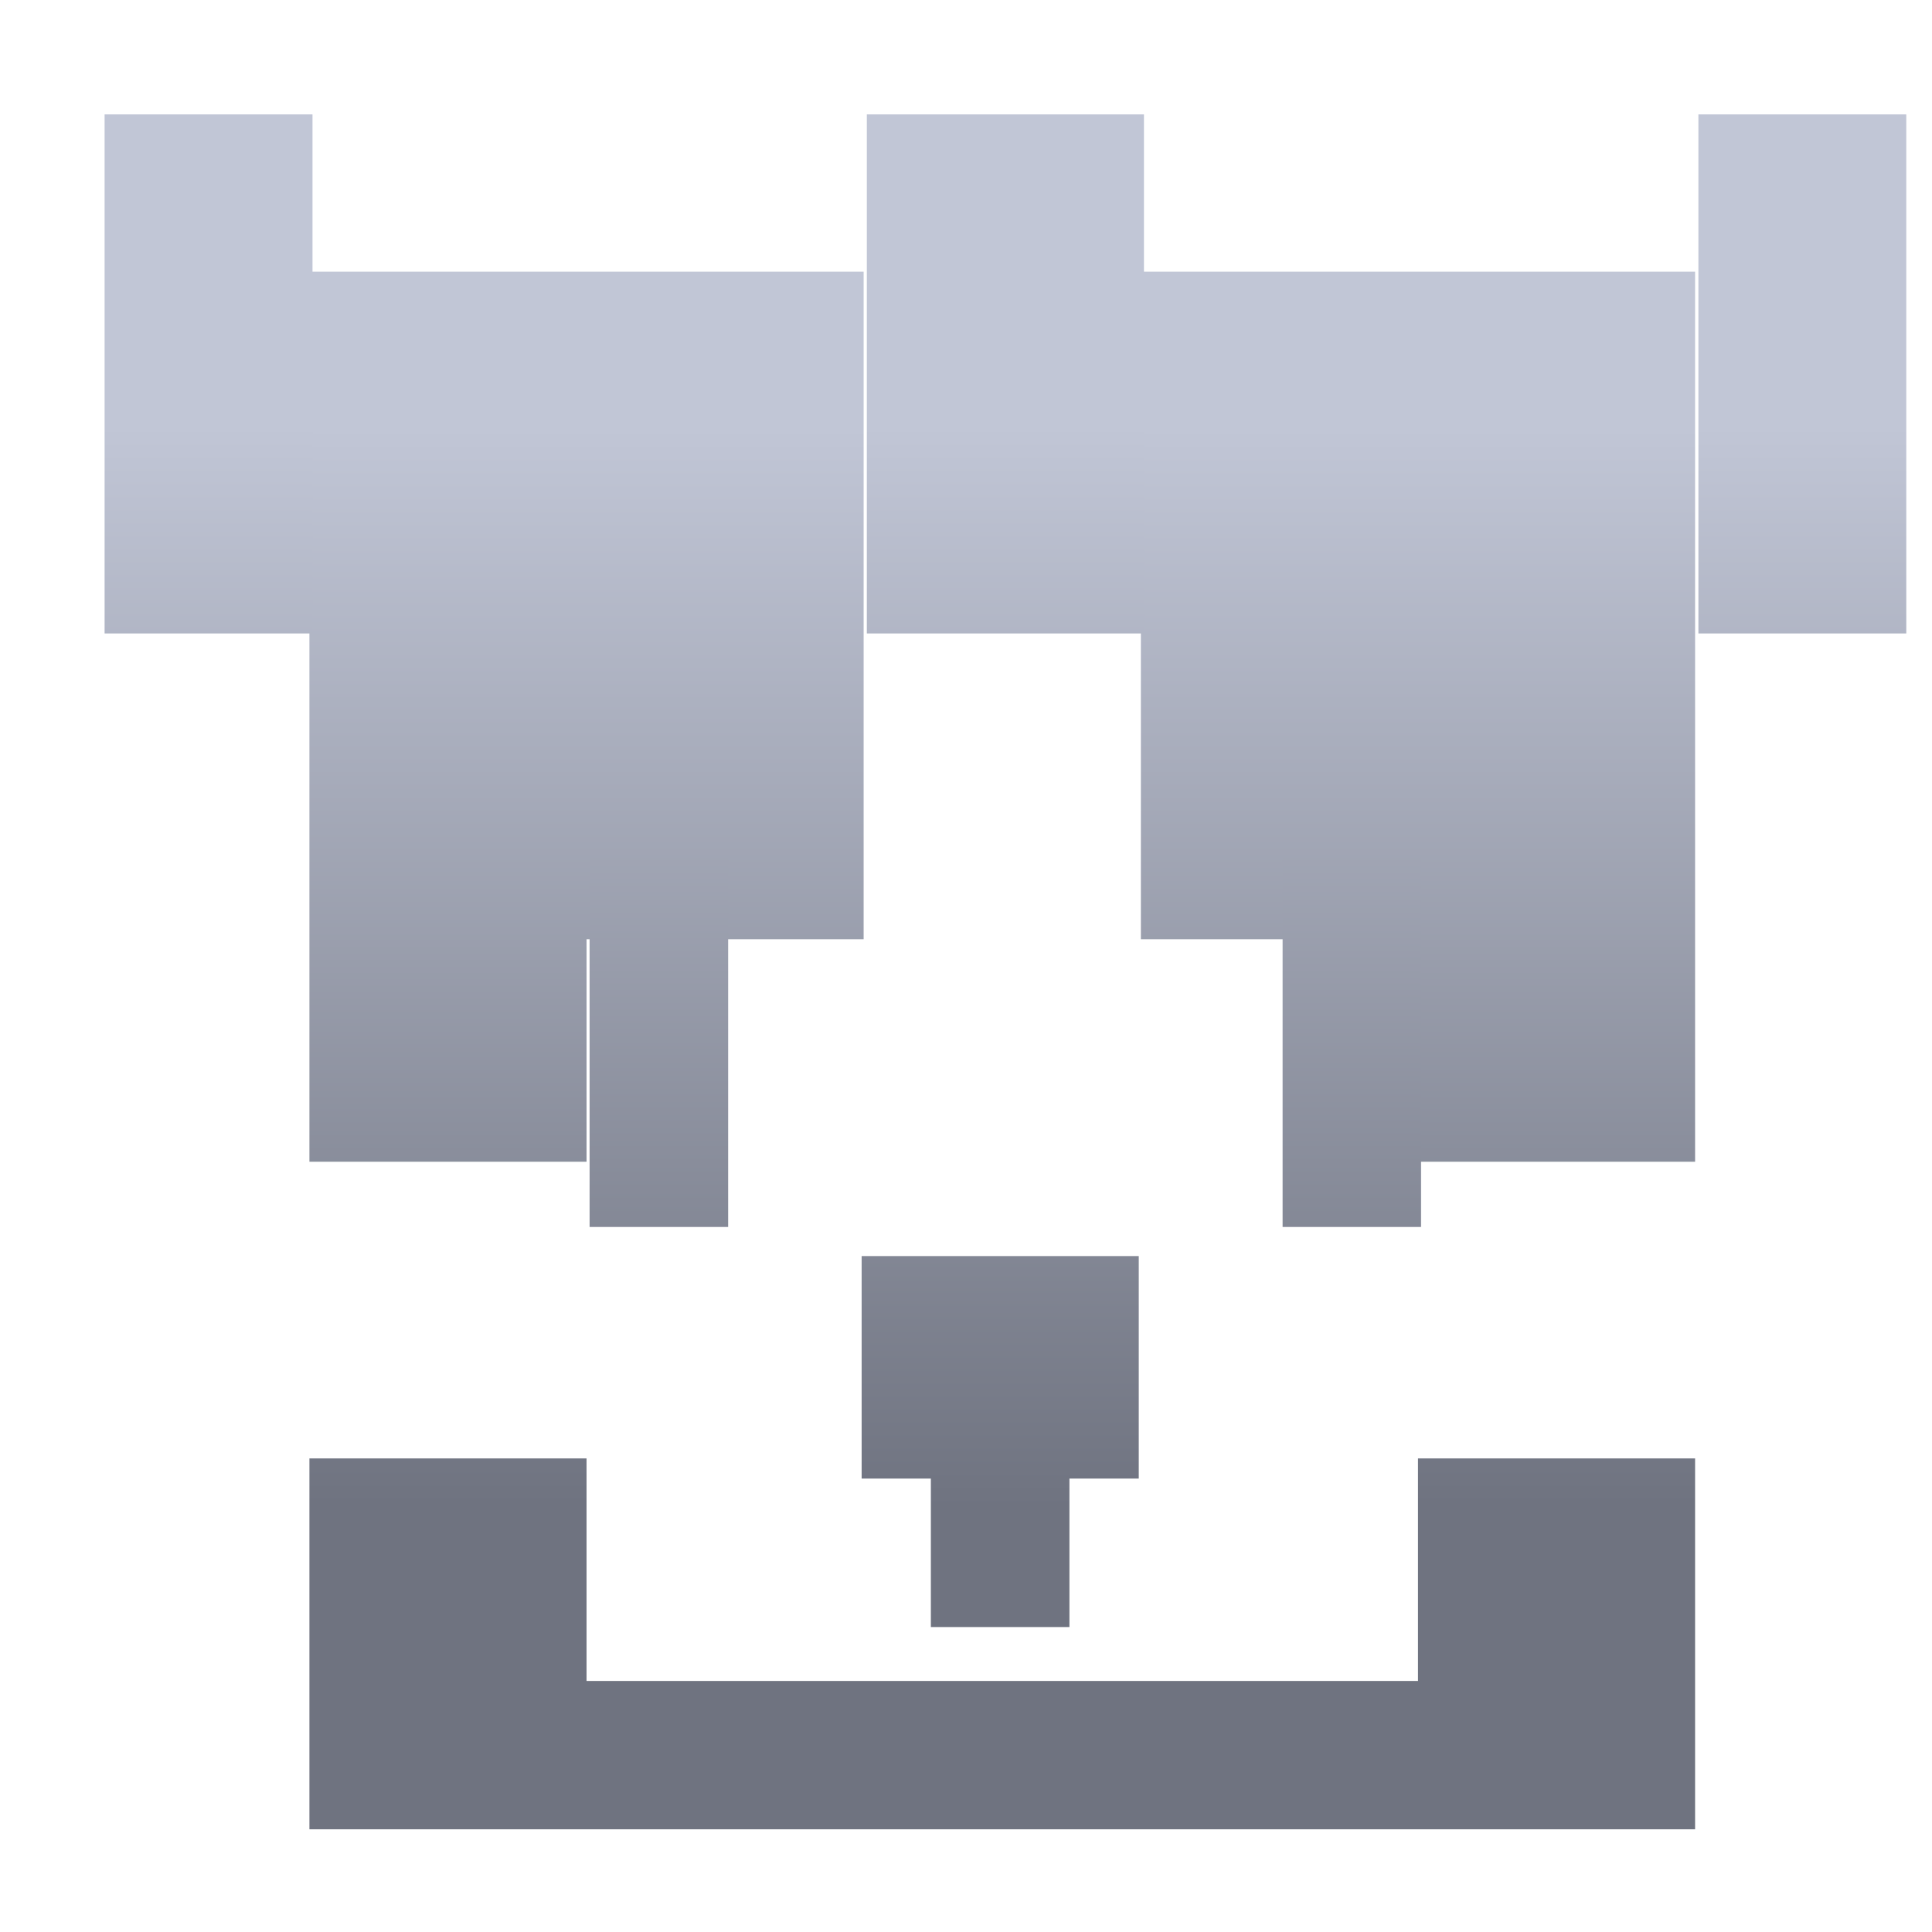 <svg xmlns="http://www.w3.org/2000/svg" xmlns:xlink="http://www.w3.org/1999/xlink" width="64" height="64" viewBox="0 0 64 64" version="1.1"><defs><linearGradient id="linear0" gradientUnits="userSpaceOnUse" x1="0" y1="0" x2="0" y2="1" gradientTransform="matrix(56,0,0,35.898,4,14.051)"><stop offset="0" style="stop-color:#c1c6d6;stop-opacity:1;"/><stop offset="1" style="stop-color:#6f7380;stop-opacity:1;"/></linearGradient><linearGradient id="linear1" gradientUnits="userSpaceOnUse" x1="0" y1="0" x2="0" y2="1" gradientTransform="matrix(56,0,0,35.898,4,14.051)"><stop offset="0" style="stop-color:#c1c6d6;stop-opacity:1;"/><stop offset="1" style="stop-color:#6f7380;stop-opacity:1;"/></linearGradient><linearGradient id="linear2" gradientUnits="userSpaceOnUse" x1="0" y1="0" x2="0" y2="1" gradientTransform="matrix(56,0,0,35.898,4,14.051)"><stop offset="0" style="stop-color:#c1c6d6;stop-opacity:1;"/><stop offset="1" style="stop-color:#6f7380;stop-opacity:1;"/></linearGradient></defs><g id="surface1"><path style=" stroke:none;fill-rule:nonzero;fill:url(#linear0);" d="M 28.543 41.609 L 28.543 48.98 L 30.836 48.98 L 30.836 53.898 L 35.426 53.898 L 35.426 48.98 L 37.723 48.98 L 37.723 41.609 Z M 28.543 41.609 "/><path style=" stroke:none;fill-rule:nonzero;fill:url(#linear1);" d="M 10.25 9 L 10.25 38.484 L 19.43 38.484 L 19.43 31.113 L 28.609 31.113 L 28.609 9 Z M 37.793 9 L 37.793 31.113 L 46.973 31.113 L 46.973 38.484 L 56.152 38.484 L 56.152 9 Z M 10.25 48.312 L 10.25 60.598 L 56.152 60.598 L 56.152 48.312 L 46.973 48.312 L 46.973 55.684 L 19.43 55.684 L 19.43 48.312 Z M 10.25 48.312 "/><path style=" stroke:none;fill-rule:nonzero;fill:url(#linear2);" d="M 3.465 3.789 L 3.465 20.984 L 10.352 20.984 L 10.352 3.789 Z M 28.715 3.789 L 28.715 20.984 L 37.895 20.984 L 37.895 3.789 Z M 56.262 3.789 L 56.262 20.984 L 63.148 20.984 L 63.148 3.789 Z M 19.531 28.359 L 19.531 40.645 L 24.121 40.645 L 24.121 28.359 Z M 42.488 28.359 L 42.488 40.645 L 47.074 40.645 L 47.074 28.359 Z M 42.488 28.359 "/></g></svg>
